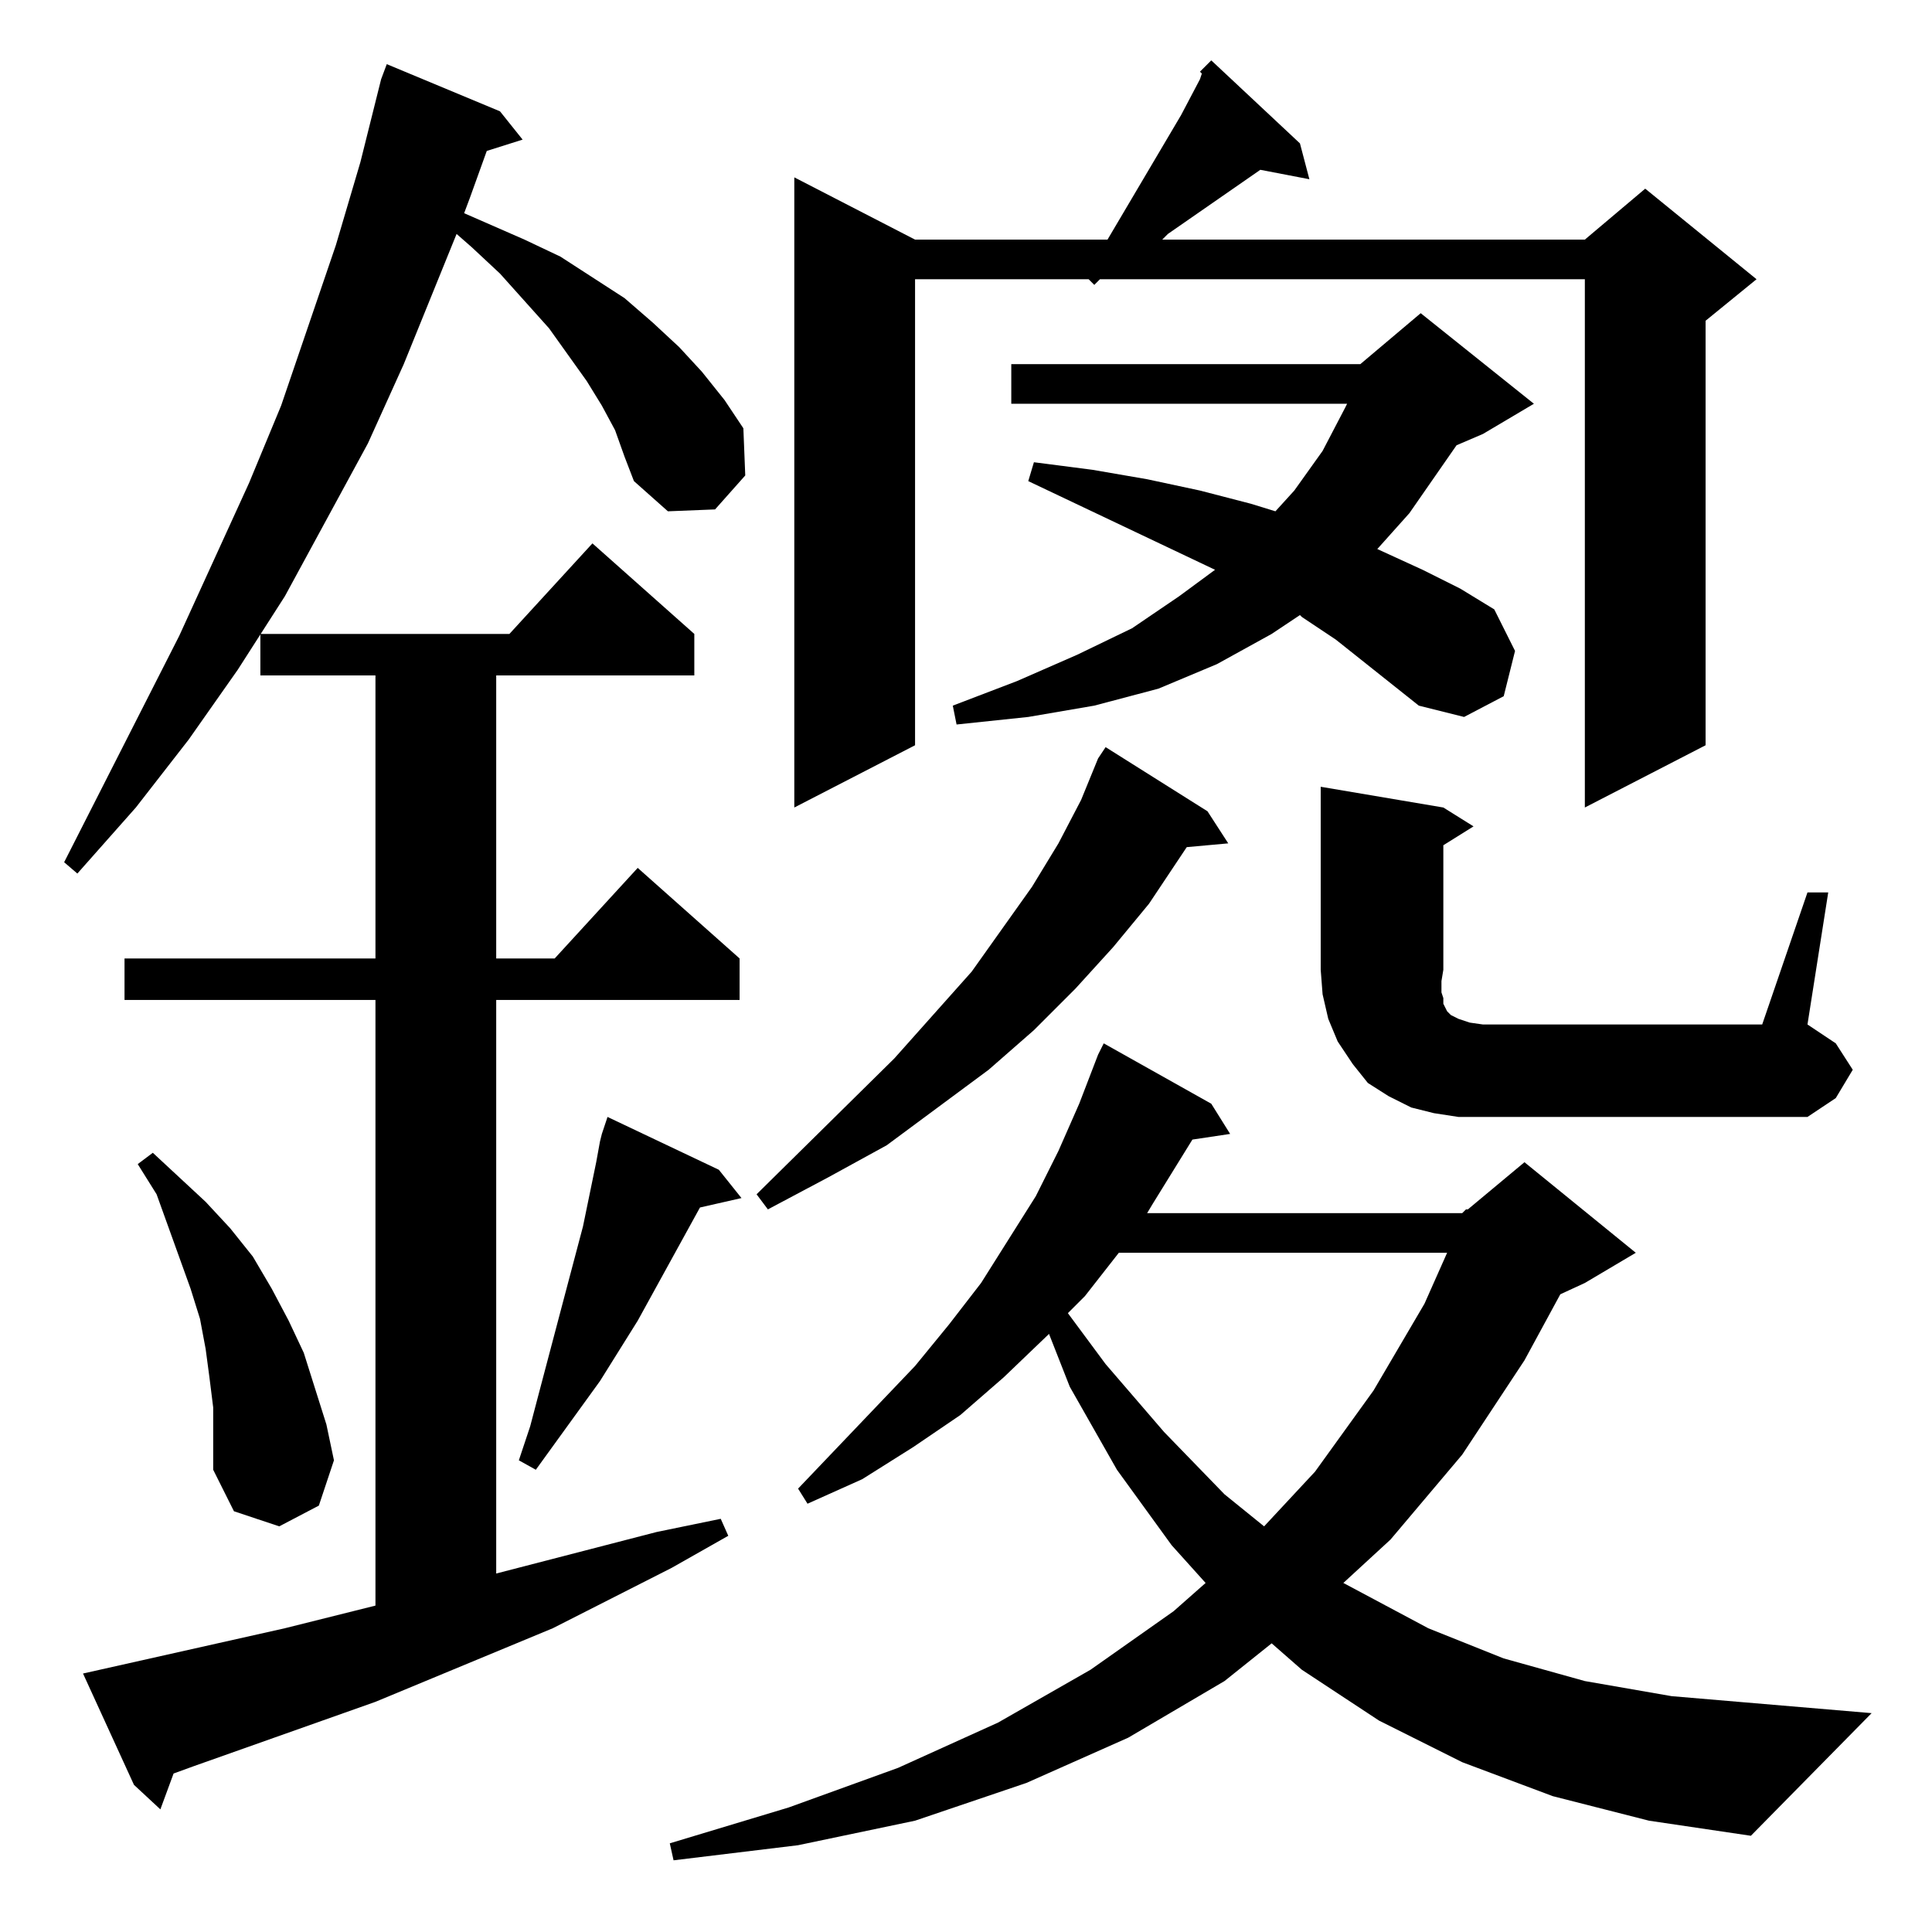 <?xml version="1.0" standalone="no"?>
<!DOCTYPE svg PUBLIC "-//W3C//DTD SVG 1.1//EN" "http://www.w3.org/Graphics/SVG/1.1/DTD/svg11.dtd" >
<svg xmlns="http://www.w3.org/2000/svg" xmlns:xlink="http://www.w3.org/1999/xlink" version="1.1" viewBox="0 -144 1024 1024">
  <g transform="matrix(1 0 0 -1 0 880)">
   <path fill="currentColor"
d="M823 72l-48 18l-44 22l-41 27l-16 14l-25 -20l-51 -30l-54 -24l-59 -20l-62 -13l-66 -8l-2 9l63 19l58 21l53 24l49 28l44 31l17 15l-18 20l-29 40l-25 44l-11 28l-24 -23l-23 -20l-25 -17l-27 -17l-29 -13l-5 8l62 65l18 22l17 22l29 46l12 24l11 25l10 26l3 6l57 -32
l10 -16l-20 -3l-21 -34l-3 -5h167l2 2h1l30 25l59 -48l-27 -16l-13 -6l-19 -35l-33 -50l-38 -45l-25 -23l45 -24l40 -16l43 -12l46 -8l106 -9l-64 -65l-54 8zM44 137l107 24l48 12v321h-133v22h133v150h-61v22h132l44 48l54 -48v-22h-105v-150h31l44 48l54 -48v-22h-129
v-304l85 22l34 7l4 -9l-30 -17l-63 -32l-94 -39l-96 -34l-11 -4l-7 -19l-14 13zM593 360l-18 -23l-9 -9l20 -27l31 -36l32 -33l21 -17l27 29l31 43l27 46l12 27h-174zM113 278l-2 16l-2 15l-3 16l-5 16l-18 50l-10 16l8 6l28 -26l13 -14l12 -15l10 -17l9 -17l8 -17l6 -19
l6 -19l4 -19l-8 -24l-21 -11l-24 8l-11 22v16v17zM381 404l12 -15l-22 -5l-33 -60l-20 -32l-34 -47l-9 5l6 18l5 19l14 53l9 34l7 34l2 11l1 4l3 9zM640 594l11 -17l-22 -2l-20 -30l-19 -23l-20 -22l-22 -22l-24 -21l-54 -40l-31 -17l-32 -17l-6 8l73 72l41 46l32 45l14 23
l12 23l9 22l4 6zM958 551h11l-11 -70l15 -10l9 -14l-9 -15l-15 -10h-185l-13 2l-12 3l-12 6l-11 7l-8 10l-8 12l-5 12l-3 13l-1 13v97l65 -11l16 -10l-16 -10v-66l-1 -6v-6l1 -3v-3l1 -2l1 -2l2 -2l4 -2l6 -2l7 -1h148zM326 796l-7 13l-8 13l-10 14l-10 14l-26 29l-15 14
l-8 7l-28 -69l-19 -42l-44 -81l-25 -39l-26 -37l-28 -36l-31 -35l-7 6l61 120l37 81l17 41l29 85l13 44l11 44l3 8l60 -25l12 -15l-19 -6l-9 -25l-3 -8l32 -14l19 -9l34 -22l15 -13l14 -13l12 -13l12 -15l10 -15l1 -25l-16 -18l-25 -1l-18 16l-5 13zM636 986l6 6l47 -44
l5 -19l-26 5l-49 -34l-3 -3h224l32 27l59 -48l-27 -22v-225l-64 -33v280h-257l-3 -3l-3 3h-92v-247l-64 -33v334l64 -33h102l39 66l10 19l1 3zM752 650l-44 35l-18 12l-1 1l-15 -10l-29 -16l-31 -13l-34 -9l-35 -6l-38 -4l-2 10l34 13l32 14l29 14l25 17l19 14l-99 47l3 10
l31 -4l29 -5l28 -6l27 -7l13 -4l10 11l15 21l12 23l1 2h-178v21h185l32 27l60 -48l-27 -16l-14 -6l-25 -36l-17 -19l24 -11l20 -10l18 -11l11 -22l-6 -24l-21 -11z" />
  </g>

</svg>
